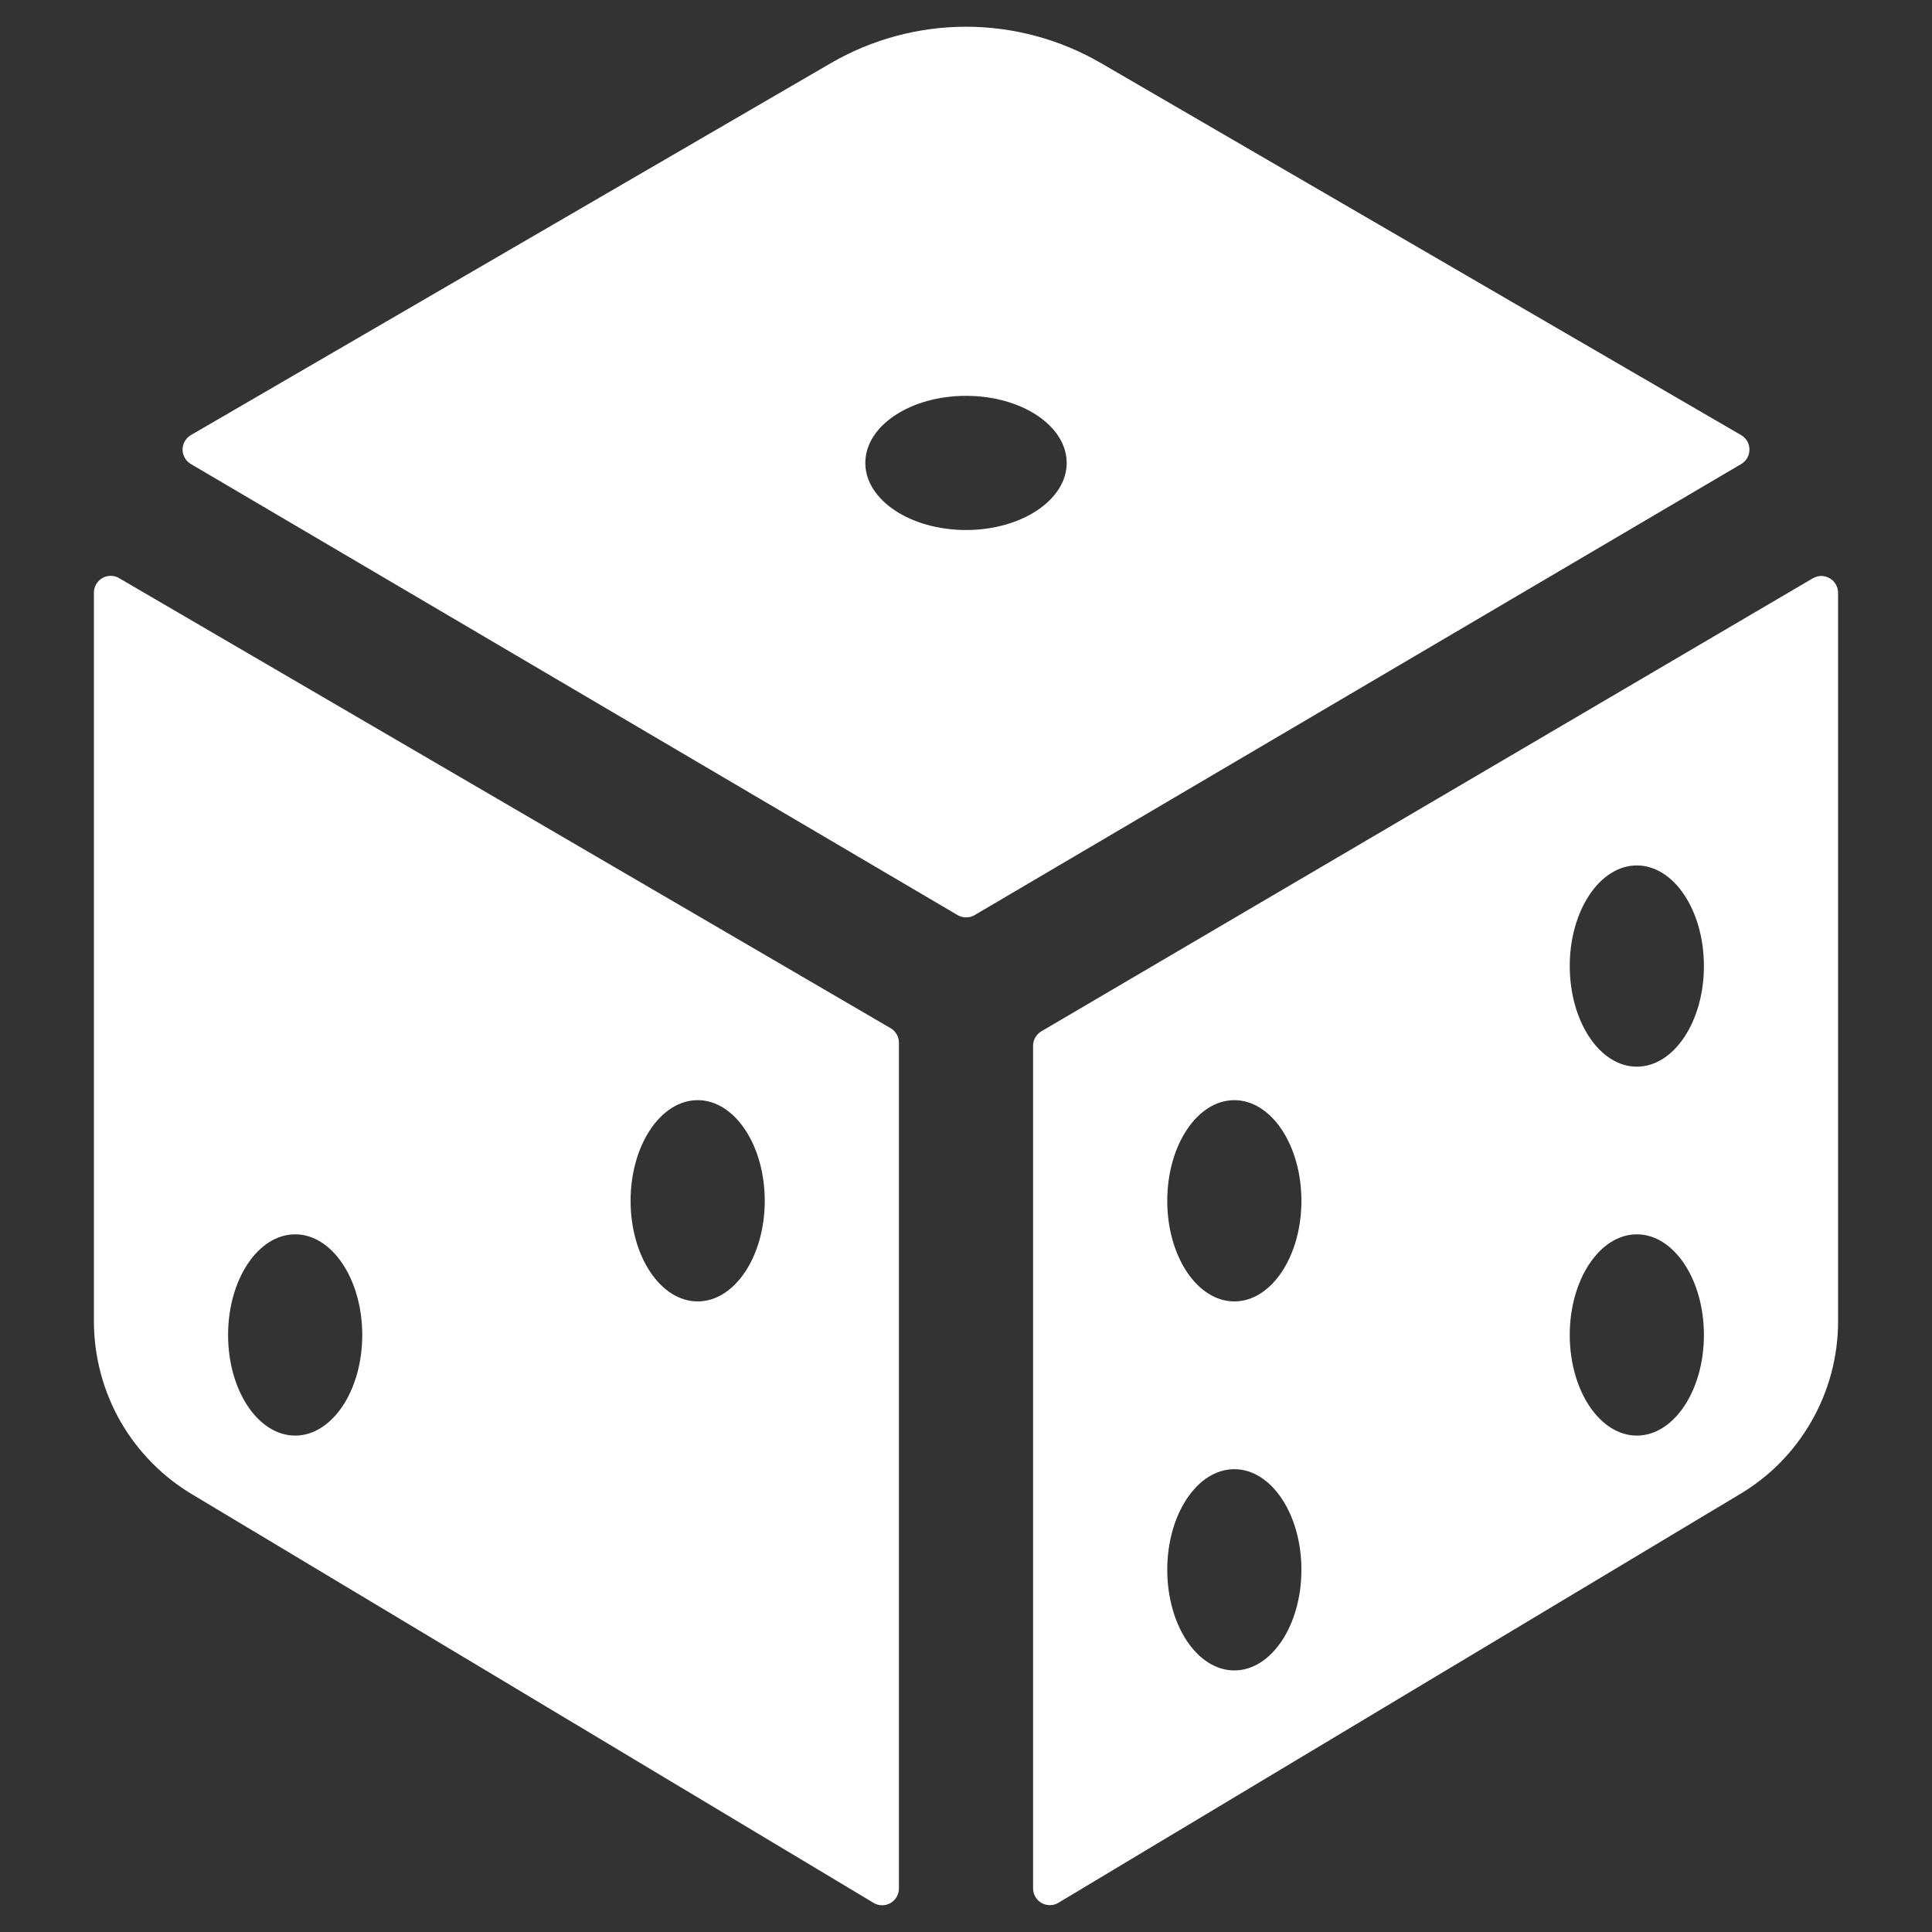 <svg width="18" height="18" viewBox="0 0 18 18" fill="none" xmlns="http://www.w3.org/2000/svg">
<rect x="0" y="0" width="18" height="18" fill="#333333" stroke="none"/>
<path d="M16.222 4.054L10.256 0.587C9.874 0.366 9.441 0.249 9 0.249C8.559 0.249 8.125 0.366 7.743 0.587L1.778 4.054C1.755 4.068 1.735 4.087 1.722 4.111C1.708 4.135 1.701 4.161 1.701 4.189C1.701 4.216 1.708 4.243 1.722 4.266C1.735 4.29 1.755 4.309 1.778 4.323L8.922 8.526C8.946 8.54 8.973 8.547 9.001 8.547C9.029 8.547 9.056 8.54 9.08 8.526L16.223 4.323C16.246 4.309 16.265 4.29 16.279 4.266C16.293 4.242 16.299 4.216 16.299 4.188C16.299 4.161 16.292 4.134 16.279 4.111C16.265 4.087 16.245 4.067 16.222 4.054ZM9 4.938C8.482 4.938 8.062 4.658 8.062 4.313C8.062 3.967 8.482 3.688 9 3.688C9.518 3.688 9.938 3.967 9.938 4.313C9.938 4.658 9.518 4.938 9 4.938ZM8.297 9.579L1.109 5.386C1.086 5.372 1.059 5.365 1.031 5.365C1.004 5.365 0.977 5.372 0.953 5.386C0.929 5.4 0.91 5.42 0.896 5.443C0.882 5.467 0.875 5.494 0.875 5.521V12.315C0.876 12.642 0.962 12.964 1.125 13.248C1.289 13.531 1.523 13.767 1.806 13.932L8.141 17.73C8.164 17.744 8.191 17.751 8.219 17.751C8.246 17.751 8.273 17.744 8.297 17.73C8.321 17.716 8.34 17.697 8.354 17.673C8.368 17.649 8.375 17.622 8.375 17.595V9.714C8.375 9.687 8.368 9.66 8.354 9.636C8.34 9.612 8.321 9.592 8.297 9.579ZM2.75 13.375C2.405 13.375 2.125 12.955 2.125 12.438C2.125 11.92 2.405 11.5 2.75 11.5C3.095 11.5 3.375 11.92 3.375 12.438C3.375 12.955 3.095 13.375 2.75 13.375ZM6.5 12.125C6.155 12.125 5.875 11.705 5.875 11.188C5.875 10.67 6.155 10.25 6.5 10.25C6.845 10.25 7.125 10.67 7.125 11.188C7.125 11.705 6.845 12.125 6.5 12.125ZM16.891 5.387L9.703 9.608C9.679 9.622 9.66 9.641 9.646 9.665C9.632 9.689 9.625 9.715 9.625 9.743V17.594C9.625 17.621 9.632 17.648 9.646 17.672C9.66 17.696 9.679 17.715 9.703 17.729C9.727 17.743 9.754 17.75 9.781 17.75C9.809 17.75 9.836 17.743 9.859 17.729L16.193 13.931C16.476 13.767 16.711 13.531 16.874 13.247C17.038 12.964 17.124 12.642 17.125 12.315V5.524C17.125 5.496 17.118 5.469 17.104 5.445C17.091 5.421 17.071 5.401 17.047 5.388C17.023 5.374 16.997 5.366 16.969 5.366C16.942 5.366 16.915 5.374 16.891 5.387ZM11.5 15.563C11.155 15.563 10.875 15.143 10.875 14.625C10.875 14.108 11.155 13.688 11.5 13.688C11.845 13.688 12.125 14.108 12.125 14.625C12.125 15.143 11.845 15.563 11.5 15.563ZM11.5 12.125C11.155 12.125 10.875 11.705 10.875 11.188C10.875 10.67 11.155 10.25 11.5 10.25C11.845 10.25 12.125 10.67 12.125 11.188C12.125 11.705 11.845 12.125 11.5 12.125ZM15.25 13.375C14.905 13.375 14.625 12.955 14.625 12.438C14.625 11.92 14.905 11.5 15.25 11.5C15.595 11.5 15.875 11.92 15.875 12.438C15.875 12.955 15.595 13.375 15.25 13.375ZM15.25 9.938C14.905 9.938 14.625 9.518 14.625 9C14.625 8.483 14.905 8.063 15.25 8.063C15.595 8.063 15.875 8.483 15.875 9C15.875 9.518 15.595 9.938 15.25 9.938Z" fill="white"/>
</svg>

